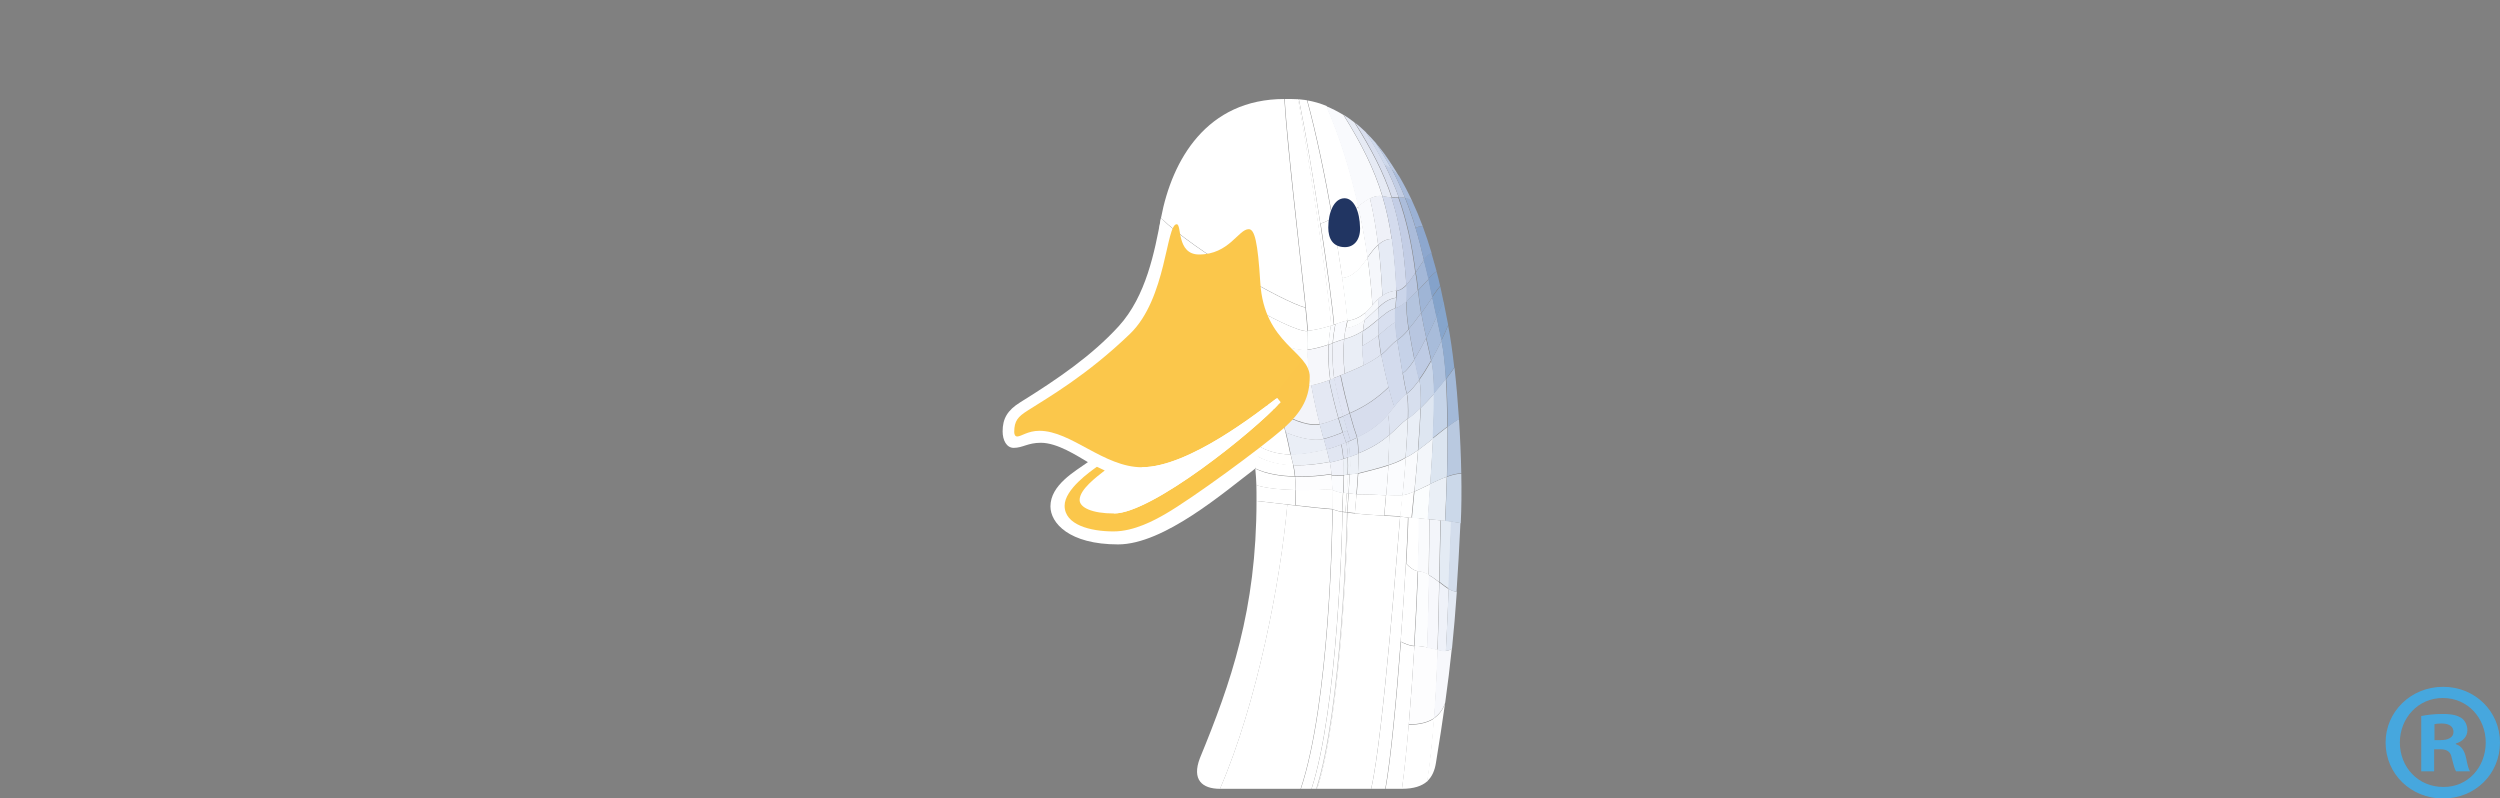 <?xml version="1.0" encoding="UTF-8" standalone="no"?>
<svg xmlns:cc="http://creativecommons.org/ns#" xmlns:rdf="http://www.w3.org/1999/02/22-rdf-syntax-ns#" version="1.1" viewBox="0 0 497.99 159.03" xmlns="http://www.w3.org/2000/svg" xmlns:dc="http://purl.org/dc/elements/1.1/">
<rect x="0" y="0" width="497.99" height="159.03" fill="#808080" stroke="none"/>
<defs>
<linearGradient id="a" gradientUnits="userSpaceOnUse" gradientTransform="matrix(104.01 -80.725 -80.725 -104.01 1754.8 1340.8)">
<stop offset="0" stop-color="#fbc74b"/>
<stop offset="1" stop-color="#f2531b"/>
</linearGradient>
<clipPath id="d" clipPathUnits="userSpaceOnUse">
<path d="m2044 1180.4c32.51 28.33 43.13 52.31 43.13 83.39 0 40.5-72.77 51.75-78.78 150.26-3.99 65.17-9.14 85-18.39 85-16.45 0-31.2-40.36-79.15-40.36-36.29 0-27.28 48.22-35.64 48.22-17.1 0-16.05-118.49-74.56-174.78-68.29-65.69-129.11-100.56-163.11-122.22-15.19-9.68-21.27-16.17-21.27-34.16 0-4.38 1.79-7.08 4.83-7.08 6.29 0 16.84 9.07 35.31 9.07 50.72 0 102.72-58.09 163.4-58.09 75.17 0 187.45 89.39 215.28 110.34l5.56-6.66c-42.75-47.11-205.01-177.35-265.36-177.35-35.05 0-54.8 9.47-54.8 21.5 0 16.74 26.41 36.31 40.03 47.02-2.07 1.12-10.05 4.81-12.49 5.92-10.76-7.68-51.47-36.08-51.47-62.11 0-30.54 41.16-40.92 77.93-40.92 32.91 0 65.63 18.03 82.19 27.54 44.33 25.49 153.1 105.65 187.36 135.47z"/>
</clipPath>
<clipPath id="b" clipPathUnits="userSpaceOnUse">
<path d="m1912.1 655.99c-13.11-34.328 3.53-48.789 32.19-48.789h128.55 24.27 2.1 85.94 48.65c38.99 0 51.17 18.25 54.94 41.492 22.77 139.82 31.2 217.38 39.1 382.03 4.59 94.35-5.54 241.7-19.82 315.18-5.95 30.6-9.3 47.33-12.68 62.51-3.47 15.69-6.95 28.64-13.88 52.23-17.36 59.13-40.94 110.98-74.96 158.64-18.79 25.6-42.29 48.06-65.09 62.09-21.11 12.97-45.33 22.71-71.41 24.63-0.61 0.04-1.21 0.09-1.79 0.11-8.24 0.51-14.11 0.34-21.38 0.35-61.6 0-106.78-24.1-138.67-60.63-30.61-35.02-49.01-81.44-57.99-128.88-3.28-17.26-4.07-30.39-1.91-33.67 31.23-47.51 74.45-128.33 93.9-167.17 18.81-37.57 34.42-67.03 50.12-152.83 3.5-19.12 6.04-24.36 8.11-45.78 2.07-21.57 1.93-31.57 1.94-51.61 0-173.65-41.03-290.29-90.23-409.9"/>
</clipPath>
<clipPath id="c" clipPathUnits="userSpaceOnUse">
<path d="m1912.1 655.99c-13.11-34.328 3.53-48.789 32.19-48.789h128.55 24.27 2.1 85.94 48.65c38.99 0 51.17 18.25 54.94 41.492 22.77 139.82 31.2 217.38 39.1 382.03 4.59 94.35-5.54 241.7-19.82 315.18-5.95 30.6-9.3 47.33-12.68 62.51-3.47 15.69-6.95 28.64-13.88 52.23-17.36 59.13-40.94 110.98-74.96 158.64-18.79 25.6-42.29 48.06-65.09 62.09-21.11 12.97-45.33 22.71-71.41 24.63-0.61 0.04-1.21 0.09-1.79 0.11-8.24 0.51-14.11 0.34-21.38 0.35-61.6 0-106.78-24.1-138.67-60.63-30.61-35.02-49.01-81.44-57.99-128.88-3.28-17.26-4.07-30.39-1.91-33.67 31.23-47.51 74.45-128.33 93.9-167.17 18.81-37.57 34.42-67.03 50.12-152.83 3.5-19.12 6.04-24.36 8.11-45.78 2.07-21.57 1.93-31.57 1.94-51.61 0-173.65-41.03-290.29-90.23-409.9z"/>
</clipPath>
</defs>
<g transform="translate(126.26 -986.37)">
<g transform="matrix(1.25 0 0 -1.25 -126.26 1219.4)">
<g transform="scale(.1)">
<path fill="#46a7de" d="m3879.5 684.82h9.73c11.38 0 20.57 3.801 20.57 12.981 0 8.121-5.96 13.527-18.94 13.527-5.42 0-9.2-0.558-11.36-1.09v-25.418zm-0.55-49.761h-20.53v88.16c8.09 1.609 19.45 3.269 34.06 3.269 16.77 0 24.34-2.707 30.84-7.027 4.87-3.813 8.64-10.84 8.64-18.961 0-10.262-7.58-17.82-18.38-21.102v-1.046c8.65-2.711 13.52-9.743 16.22-21.661 2.71-13.5 4.33-18.91 6.49-21.632h-22.17c-2.69 3.25-4.32 10.832-7.03 21.101-1.63 9.738-7.03 14.07-18.39 14.07h-9.75v-35.171zm13.53 116.85c-38.95 0-68.14-31.922-68.14-70.89 0-39.489 29.19-70.848 69.22-70.848 38.95-0.531 67.61 31.359 67.61 70.848 0 38.968-28.66 70.89-68.14 70.89h-0.55zm1.08 17.82c50.85 0 90.33-39.48 90.33-88.71 0-50.27-39.48-89.239-90.86-89.239-50.85 0-91.43 38.969-91.43 89.239 0 49.23 40.58 88.71 91.43 88.71h0.53"/>
<path fill="#fff" d="m1850.1 1517c-10.07-53.15-23.4-124.51-67.48-172.77-42.66-46.7-97.59-84.35-156.81-121.09-20.7-12.85-28.06-26.29-28.06-46.34 0-14.2 6.34-26.26 17.62-26.26 14.43 0 22.44 8.11 43.28 8.11 26.43 0 57.87-20.92 75-30.86-20.68-14.78-59.7-36.34-59.7-70.56 0-26.2 29.48-60.535 107.81-60.535 73 0 169.31 83.485 218.56 120.86 24.8 80.94-19.76 244.28-150.22 399.44"/>
<g clip-path="url(#c)">
<g clip-path="url(#b)">
<g transform="matrix(10,0,0,-10,-79918,82646)">
<path fill="#fff" d="m8183 8199c-1.31 3.433 0.352 4.879 3.219 4.879 5.896-13.634 9.631-32.897 10.736-45.303-1.843-0.213-3.627-0.423-4.931-0.564 0 17.364-4.103 29.028-9.023 40.988z"/>
<path fill="#fff" d="m8186.2 8203.9h12.855c4.601-13.728 5.064-41.802 5.064-44.556-1.635-0.115-4.473-0.434-7.183-0.747-1.105 12.406-4.84 31.669-10.736 45.303z"/>
<path fill="#fff" d="m8199.1 8203.9h1.689c4.183-12.808 4.932-41.616 4.941-44.134-0.927-0.139-1.498-0.418-1.566-0.422 0 2.754-0.463 30.828-5.064 44.556z"/>
<path fill="#fff" d="m8200.8 8203.9h0.737c4.009-12.439 4.888-41.596 4.91-44.041-0.246-0.03-0.481-0.06-0.706-0.093-0.01 2.518-0.758 31.326-4.941 44.134z"/>
<path fill="#fff" d="m8201.5 8203.9h0.065c3.994-12.406 4.889-41.594 4.911-44.033-0.022 0-0.044-0.01-0.065-0.01-0.021 2.446-0.901 31.603-4.91 44.041z"/>
<path fill="#fff" d="m8201.6 8203.9h0.145c3.967-12.333 4.895-41.589 4.927-44.014-0.055-0.01-0.108-0.013-0.162-0.019-0.021 2.439-0.917 31.627-4.911 44.033z"/>
<path fill="#fff" d="m8201.7 8203.9h8.593c1.943-8.169 4.439-41.662 4.625-43.392-0.339-0.044-5.07-0.239-8.29-0.622-0.032 2.424-0.96 31.68-4.927 44.014z"/>
<path fill="#fff" d="m8210.3 8203.9c1.943-8.169 4.439-41.662 4.625-43.392 0.315 0.041 0.74 0.085 1.242 0.133-0.021 4.692-1.891 33.759-3.619 43.259h-2.248z"/>
<path fill="#fff" d="m8212.6 8203.9h2.617c0.757-5.415 1.469-14.278 1.974-22.745-0.724-0.027-1.467-0.359-2.142-0.688-0.686 9.041-1.586 18.682-2.45 23.433z"/>
<path fill="#fff" d="m8215 8180.4c0.675 0.33 1.418 0.661 2.142 0.688 0.253-4.233 0.453-8.367 0.582-11.921-0.654-0.046-1.307-0.621-1.885-1.191-0.206 3.534-0.496 7.903-0.839 12.424z"/>
<path fill="#fff" d="m8215.9 8168c0.578 0.571 1.23 1.145 1.885 1.191 0.129-3.554 0.185-6.527 0.149-8.441-0.623-0.055-1.202-0.106-1.704-0.153 0 1.173-0.125 3.869-0.33 7.402z"/>
<path fill="#fff" d="m8215.2 8203.9c1.949 0 3.228-0.456 4.067-1.202 0.474-3.101 0.822-6.498 1.083-10.034-0.939 0.633-2.256 1.023-4.068 1.009-0.336 3.951-0.703 7.52-1.082 10.228z"/>
<path fill="#fdfdfe" d="m8216.3 8193.6c1.812 0.015 3.13-0.376 4.068-1.009 0.262-3.537 0.435-7.216 0.56-10.884-0.99-0.22-2.221-0.576-3.736-0.624-0.253 4.233-0.557 8.566-0.893 12.517z"/>
<path fill="#fcfdfe" d="m8217.2 8181.1c0.758 0.024 1.444 0.125 2.064 0.248 0.143-4.057 0.234-8.043 0.291-11.578-0.572-0.32-1.165-0.551-1.773-0.59-0.129 3.554-0.329 7.688-0.582 11.921z"/>
<path fill="#fafbfd" d="m8217.7 8169.2c0.608 0.04 1.201 0.27 1.773 0.59 0.056-3.536 0.076-6.621 0.076-8.878-0.586-0.055-1.16-0.105-1.7-0.153 0.036 1.913-0.021 4.887-0.149 8.441z"/>
<path fill="#f7f8fc" d="m8219.2 8181.4c0.621 0.122 1.177 0.267 1.672 0.376 0.125-3.668 0.201-7.326 0.266-10.82-0.525-0.403-1.076-0.814-1.646-1.135-0.057 3.535-0.148 7.521-0.291 11.578z"/>
<path fill="#f3f5fa" d="m8219.5 8169.8c0.57 0.32 1.121 0.732 1.646 1.135 0.064-3.493 0.118-6.824 0.199-9.838-0.587-0.062-1.183-0.121-1.769-0.175 0 2.257-0.021 5.343-0.076 8.878z"/>
<path fill="#fff" d="m8219.2 8202.7c0.839-0.747 1.238-1.784 1.427-2.946 0.569-3.495 1.049-6.601 1.461-9.552-0.304 0.955-0.865 1.831-1.804 2.464-0.261 3.537-0.609 6.933-1.083 10.034z"/>
<path fill="#f7f8fc" d="m8220.3 8192.6c0.939-0.633 1.501-1.509 1.804-2.464 0.412-2.95 0.756-5.745 1.053-8.618-0.556 0.5-1.306 0.417-2.297 0.197-0.125 3.668-0.299 7.347-0.56 10.884z"/>
<path fill="#eff2f9" d="m8220.9 8181.8c0.496 0.11 0.932 0.186 1.312 0.171 0.182-3.221 0.316-6.492 0.446-9.901-0.469-0.29-0.968-0.685-1.493-1.09-0.065 3.494-0.141 7.152-0.266 10.82z"/>
<path fill="#e4ebf4" d="m8221.2 8170.9c0.525 0.404 1.024 0.8 1.493 1.09 0.13-3.409 0.254-6.956 0.415-10.728-0.545-0.071-1.122-0.138-1.709-0.2-0.081 3.014-0.135 6.345-0.199 9.838z"/>
<path fill="#e3e9f3" d="m8222.2 8181.9c0.381-0.014 0.707-0.119 0.984-0.369 0.297-2.872 0.547-5.822 0.772-9.082-0.403 0.022-0.841-0.161-1.31-0.45-0.13 3.409-0.265 6.68-0.446 9.901z"/>
<path fill="#d3ddec" d="m8222.6 8172c0.47 0.289 0.907 0.473 1.31 0.45 0.226-3.261 0.427-6.833 0.624-10.949-0.461-0.081-0.975-0.158-1.519-0.23-0.161 3.772-0.285 7.318-0.415 10.728z"/>
<path fill="#fff" d="m8192 8158c1.611 0.174 3.953 0.453 6.236 0.713 0-1.124 0.02-1.821 0.018-2.463-2.24-0.046-4.556-0.242-6.274-0.773 0.023 0.77 0.02 1.521 0.021 2.523z"/>
<path fill="#fff" d="m8192 8155.5c1.718 0.531 4.034 0.727 6.274 0.773 0-0.642-0.027-1.228-0.117-2.131-2.209-0.055-4.506-0.391-6.331-1.279 0.103 1.078 0.152 1.867 0.174 2.637z"/>
<path fill="#fff" d="m8198.3 8158.7c2.282 0.26 4.506 0.501 5.879 0.598 0-1.246-0.01-2.282-0.033-3.188-1.422 0.069-3.589 0.173-5.828 0.128 0 0.642-0.018 1.339-0.018 2.463z"/>
<path fill="#fdfdfe" d="m8198.3 8156.3c2.239 0.045 4.406-0.059 5.828-0.128-0.026-0.906-0.071-1.681-0.146-2.408-1.471 0.234-3.591 0.46-5.798 0.405 0.09 0.902 0.114 1.489 0.117 2.131z"/>
<path fill="#fff" d="m8191.8 8152.8c1.825 0.889 4.122 1.224 6.331 1.279-0.086-0.865-0.17-1.329-0.28-1.79-2.188-0.084-4.479-0.567-6.402-1.865 0.133 0.638 0.248 1.304 0.352 2.375z"/>
<path fill="#fff" d="m8191.5 8150.5c1.923 1.298 4.214 1.781 6.402 1.865-0.11-0.46-0.246-0.915-0.434-1.761-2.144-0.042-4.404-0.6-6.427-2.307 0.175 0.957 0.326 1.565 0.46 2.203z"/>
<path fill="#f6f7fb" d="m8198.2 8154.1c2.208 0.055 4.328-0.171 5.798-0.405-0.068-0.658-0.161-1.275-0.287-1.911-1.518 0.296-3.603 0.611-5.792 0.526 0.11 0.46 0.194 0.925 0.28 1.79z"/>
<path fill="#eef1f7" d="m8197.9 8152.3c2.188 0.085 4.274-0.23 5.792-0.526-0.127-0.637-0.287-1.292-0.488-2.027-1.563 0.359-3.594 0.834-5.738 0.793 0.188 0.846 0.324 1.301 0.434 1.761z"/>
<path fill="#fff" d="m8204.1 8159.3c0.068 0 0.64 0.283 1.566 0.422 0.045-1.046 0.099-2.056 0.142-3.028-0.913-0.065-1.585-0.471-1.738-0.452 0.022 0.874 0.029 1.871 0.029 3.057z"/>
<path fill="#fbfcfe" d="m8204.1 8156.3c0.153-0.019 0.825 0.386 1.738 0.452 0.043-0.972 0.076-1.907 0.083-2.802-0.883 0.096-1.608-0.048-1.95 0.02 0.066 0.702 0.105 1.455 0.129 2.33z"/>
<path fill="#f0f2f9" d="m8204 8153.9c0.342-0.068 1.067 0.076 1.95-0.02 0.01-0.895-0.014-1.751-0.079-2.566-0.852 0.257-1.63 0.448-2.16 0.566 0.13 0.668 0.223 1.318 0.289 2.02z"/>
<path fill="#e1e6f2" d="m8203.7 8151.9c0.53-0.118 1.308-0.309 2.16-0.566-0.064-0.815-0.174-1.59-0.346-2.322-0.839 0.331-1.706 0.62-2.322 0.76 0.213 0.773 0.379 1.459 0.508 2.127z"/>
<path fill="#fff" d="m8205.7 8159.7c0.164 0.023 0.334 0.046 0.51 0.069 0.062-1.002 0.138-2.018 0.205-3.022-0.188 0-0.393-0.071-0.572-0.074-0.044 0.972-0.098 1.982-0.142 3.028z"/>
<path fill="#fbfcfe" d="m8205.9 8156.7c0.18 0 0.385 0.073 0.572 0.074 0.068-1.004 0.129-1.997 0.161-2.956-0.214 0.044-0.435 0.04-0.65 0.08-0.01 0.895-0.04 1.829-0.083 2.802z"/>
<path fill="#edf1f7" d="m8205.9 8153.9c0.216-0.04 0.436-0.036 0.65-0.08 0.032-0.958 0.038-1.881 0-2.744-0.239 0.089-0.474 0.174-0.726 0.259 0.066 0.815 0.086 1.671 0.079 2.566z"/>
<path fill="#dfe4f1" d="m8205.9 8151.3c0.252-0.085 0.486-0.169 0.726-0.259-0.042-0.863-0.131-1.667-0.287-2.387-0.252 0.11-0.517 0.219-0.784 0.324 0.172 0.732 0.281 1.506 0.346 2.322z"/>
<path fill="#fff" d="m8206.2 8159.8c0.086 0.011 0.173 0.022 0.262 0.033 0.069-0.981 0.153-2 0.231-3.021-0.094-0.001-0.194-0.033-0.287-0.034-0.067 1.004-0.143 2.02-0.205 3.022z"/>
<path fill="#fbfcfe" d="m8206.4 8156.8c0.093 0 0.193 0.034 0.287 0.034 0.078-1.021 0.149-2.044 0.193-3.034-0.106 0.022-0.213 0.022-0.319 0.043-0.032 0.959-0.093 1.952-0.161 2.956z"/>
<path fill="#edf1f7" d="m8206.6 8153.8c0.106-0.022 0.213-0.021 0.319-0.043 0.043-0.99 0.06-1.946 0.027-2.833-0.117 0.045-0.231 0.088-0.351 0.132 0.042 0.863 0.036 1.786 0 2.744z"/>
<path fill="#dee4f1" d="m8206.6 8151.1c0.12-0.044 0.233-0.087 0.351-0.132-0.032-0.887-0.113-1.705-0.264-2.42-0.123 0.055-0.248 0.11-0.374 0.165 0.156 0.72 0.245 1.524 0.287 2.387z"/>
<path fill="#fff" d="m8206.5 8159.8c0.384 0.047 0.791 0.091 1.212 0.133 0.071-0.898 0.167-1.929 0.261-3.014-0.422 0-0.843-0.135-1.242-0.14-0.077 1.021-0.161 2.039-0.231 3.021z"/>
<path fill="#fbfcfe" d="m8206.7 8156.8c0.399 0.01 0.82 0.137 1.242 0.14 0.094-1.085 0.185-2.223 0.249-3.336-0.429 0.082-0.864 0.077-1.298 0.162-0.044 0.99-0.115 2.013-0.193 3.034z"/>
<path fill="#edf1f7" d="m8206.9 8153.8c0.434-0.086 0.869-0.08 1.298-0.162 0.064-1.113 0.101-2.2 0.083-3.183-0.435 0.168-0.885 0.335-1.353 0.511 0.032 0.887 0.016 1.844-0.027 2.833z"/>
<path fill="#dee4f1" d="m8206.9 8151c0.469-0.176 0.918-0.344 1.353-0.511-0.018-0.982-0.088-1.859-0.237-2.552-0.439 0.206-0.895 0.425-1.38 0.644 0.15 0.714 0.231 1.533 0.264 2.42z"/>
<path fill="#fff" d="m8207.7 8160c1.554 0.154 3.289 0.271 4.673 0.354 0.06-0.665 0.17-1.832 0.291-3.252-1.327-0.074-3.002-0.167-4.703-0.116-0.094 1.084-0.19 2.115-0.261 3.014z"/>
<path fill="#fbfcfe" d="m8208 8157c1.701-0.052 3.376 0.042 4.703 0.116 0.122-1.42 0.254-3.092 0.357-4.767-1.226 0.401-2.789 0.813-4.811 1.316-0.064 1.113-0.155 2.251-0.249 3.336z"/>
<path fill="#edf1f7" d="m8208.2 8153.6c2.022-0.503 3.586-0.915 4.811-1.316 0.103-1.675 0.178-3.353 0.184-4.783-1.121 0.961-2.566 1.963-4.912 2.917 0.018 0.982-0.02 2.07-0.083 3.183z"/>
<path fill="#dee4f1" d="m8208.3 8150.4c2.346-0.954 3.791-1.956 4.912-2.917 0-1.431-0.059-2.614-0.232-3.301-1.052 1.226-2.426 2.506-4.917 3.665 0.149 0.693 0.22 1.57 0.237 2.552z"/>
<path fill="#fff" d="m8212.4 8160.3c1.383 0.083 2.416 0.134 2.568 0.153 0.047-0.432 0.183-1.702 0.348-3.407-0.315 0.13-1.297 0.075-2.625 0-0.121 1.42-0.231 2.587-0.291 3.252z"/>
<path fill="#fbfcfe" d="m8212.7 8157.1c1.328 0.074 2.31 0.128 2.625 0 0.166-1.705 0.36-3.845 0.524-6.015-0.676 0.459-1.565 0.849-2.792 1.249-0.103 1.675-0.235 3.348-0.357 4.767z"/>
<path fill="#edf1f7" d="m8213 8152.3c1.226-0.401 2.116-0.791 2.792-1.249 0.164-2.171 0.298-4.372 0.341-6.201-1.037 0.787-1.829 1.707-2.949 2.667-0.01 1.431-0.08 3.108-0.184 4.783z"/>
<path fill="#dee4f1" d="m8213.2 8147.5c1.12-0.96 1.912-1.88 2.949-2.667 0.043-1.829 0-3.285-0.201-3.966-1.2 0.937-1.93 2.107-2.98 3.332 0.174 0.686 0.237 1.87 0.232 3.301z"/>
<path fill="#fff" d="m8214.9 8160.5c0.432 0.057 1.068 0.118 1.826 0.186 0.058-0.733 0.215-2.258 0.404-4.187-0.764 0.331-1.42 0.563-1.883 0.593-0.165 1.705-0.301 2.975-0.348 3.407z"/>
<path fill="#fafbfd" d="m8215.3 8157.1c0.463-0.03 1.119-0.262 1.883-0.593 0.188-1.929 0.41-4.261 0.596-6.609-0.745 0.537-1.422 0.968-1.954 1.187-0.164 2.171-0.358 4.31-0.524 6.015z"/>
<path fill="#fbfdfe" d="m8216.8 8160.7c0.758 0.068 1.637 0.144 2.554 0.228 0.081-1.395 0.226-3.359 0.38-5.598-0.894 0.424-1.766 0.853-2.529 1.184-0.19 1.929-0.347 3.454-0.404 4.187z"/>
<path fill="#f3f6fa" d="m8217.2 8156.5c0.763-0.331 1.635-0.76 2.529-1.184 0.153-2.24 0.316-4.755 0.435-7.252-0.808 0.646-1.622 1.29-2.368 1.827-0.185 2.349-0.407 4.681-0.596 6.609z"/>
<path fill="#e9eef6" d="m8215.8 8151.1c0.532-0.22 1.209-0.65 1.954-1.187 0.188-2.349 0.339-4.713 0.389-6.705-0.712 0.689-1.399 1.282-2.002 1.691-0.043 1.829-0.177 4.03-0.341 6.201z"/>
<path fill="#d7dfee" d="m8216.2 8144.9c0.603-0.41 1.29-1.002 2.002-1.691 0.049-1.993 0-3.613-0.226-4.474-0.669 0.926-1.343 1.704-1.977 2.2 0.197 0.68 0.244 2.137 0.201 3.966z"/>
<path fill="#dee6f1" d="m8217.8 8149.9c0.746-0.537 1.56-1.181 2.368-1.827 0.118-2.497 0.192-4.978 0.167-7.149-0.699 0.795-1.435 1.581-2.146 2.27-0.05 1.992-0.201 4.357-0.389 6.705z"/>
<path fill="#cad6e9" d="m8218.2 8143.2c0.711-0.689 1.447-1.475 2.146-2.27-0.024-2.171-0.148-4.032-0.426-5.29-0.614 1.087-1.277 2.16-1.946 3.087 0.222 0.861 0.274 2.481 0.226 4.474z"/>
<path fill="#eaeff6" d="m8219.3 8160.9c0.917 0.084 1.87 0.177 2.775 0.281 0.104-2.058 0.204-4.468 0.273-7.031-0.857 0.309-1.776 0.727-2.669 1.151-0.154 2.239-0.299 4.203-0.38 5.598z"/>
<path fill="#dce5f0" d="m8219.7 8155.3c0.893-0.424 1.811-0.843 2.669-1.151 0.069-2.562 0.109-5.276 0.095-7.939-0.72 0.545-1.521 1.192-2.329 1.838-0.118 2.497-0.281 5.012-0.435 7.252z"/>
<path fill="#cbd8e9" d="m8222.1 8161.2c0.905 0.104 1.764 0.219 2.489 0.348 0.115-2.359 0.138-5.048 0.085-7.872-0.649-0.015-1.444 0.185-2.301 0.493-0.069 2.562-0.169 4.973-0.273 7.031z"/>
<path fill="#b9c9e0" d="m8222.4 8154.1c0.856-0.308 1.651-0.508 2.301-0.493-0.053-2.823-0.181-5.779-0.368-8.669-0.48 0.235-1.118 0.678-1.838 1.224 0.015 2.663-0.025 5.377-0.095 7.939z"/>
<path fill="#c6d4e8" d="m8220.1 8148c0.807-0.646 1.609-1.293 2.329-1.838-0.015-2.663-0.084-5.277-0.232-7.638-0.566 0.728-1.23 1.532-1.929 2.328 0.025 2.171-0.049 4.652-0.167 7.149z"/>
<path fill="#b1c3de" d="m8220.3 8140.9c0.699-0.795 1.363-1.6 1.929-2.328-0.148-2.361-0.377-4.471-0.708-6.127-0.47 0.978-1.034 2.078-1.647 3.164 0.277 1.259 0.401 3.119 0.426 5.29z"/>
<path fill="#a3b9d8" d="m8222.5 8146.2c0.72-0.545 1.357-0.988 1.838-1.224-0.188-2.89-0.433-5.716-0.723-8.278-0.311 0.486-0.781 1.136-1.348 1.863 0.148 2.361 0.218 4.975 0.232 7.638z"/>
<path fill="#8fabcf" d="m8222.2 8138.6c0.566-0.728 1.036-1.377 1.348-1.863-0.288-2.562-0.619-4.861-0.977-6.697-0.235 0.6-0.609 1.456-1.079 2.433 0.331 1.656 0.559 3.766 0.708 6.127z"/>
<path fill="#fff" d="m8191 8148.3c2.023 1.707 4.283 2.265 6.427 2.307-0.514-2.586-1.02-4.615-1.57-6.529-2.443-1.317-5.058-3.214-7.246-5.227 0.822 2.278 1.604 5.159 2.389 9.449z"/>
<path fill="#fff" d="m8188.6 8138.8c2.188 2.014 4.803 3.91 7.246 5.227-0.55-1.914-1.143-3.714-1.827-5.838-2.732-1.129-5.69-2.902-8.041-5.222 0.94 1.879 1.801 3.554 2.622 5.833z"/>
<path fill="#eaeef6" d="m8197.5 8150.6c2.144 0.042 4.175-0.433 5.738-0.793-0.121-0.441-0.281-1.003-0.467-1.673-1.545 0.343-3.729-0.086-6.043-1.051 0.26 1.07 0.515 2.224 0.771 3.516z"/>
<path fill="#eceff7" d="m8196.7 8147.1c2.313 0.965 4.498 1.393 6.043 1.051-0.186-0.67-0.396-1.447-0.617-2.318-1.506 0.307-3.78-0.429-6.224-1.746 0.275 0.957 0.539 1.943 0.799 3.013z"/>
<path fill="#f3f4f9" d="m8195.9 8144c2.444 1.316 4.718 2.053 6.224 1.746-0.443-1.741-0.933-3.854-1.363-6.225-1.449 0.255-3.956-0.23-6.688-1.359 0.684 2.125 1.277 3.924 1.827 5.838z"/>
<path fill="#dce1f0" d="m8203.2 8149.8c0.812-0.185 2.061-0.629 3.106-1.084-0.153-0.426-0.339-0.972-0.546-1.623-1.063 0.454-2.246 0.863-3.027 1.035 0.185 0.669 0.346 1.232 0.467 1.673z"/>
<path fill="#dee4f1" d="m8202.7 8148.1c0.781-0.172 1.964-0.582 3.027-1.035-0.207-0.651-0.434-1.407-0.674-2.256-1.103 0.448-2.261 0.831-2.97 0.973 0.222 0.871 0.432 1.648 0.617 2.318z"/>
<path fill="#e4e8f3" d="m8202.1 8145.8c0.709-0.143 1.867-0.525 2.97-0.973-0.477-1.696-1-3.76-1.484-6.08-1.165 0.439-2.244 0.729-2.849 0.828 0.43 2.371 0.92 4.485 1.363 6.225z"/>
<path fill="#d8deee" d="m8206.3 8148.7c0.244-0.106 0.481-0.213 0.713-0.32-0.147-0.429-0.325-0.976-0.524-1.628-0.237 0.108-0.486 0.22-0.734 0.325 0.207 0.651 0.393 1.197 0.546 1.623z"/>
<path fill="#dae1ef" d="m8205.8 8147.1c0.248-0.104 0.497-0.217 0.734-0.325-0.199-0.652-0.418-1.41-0.647-2.258-0.251 0.111-0.505 0.224-0.761 0.327 0.239 0.849 0.467 1.605 0.674 2.256z"/>
<path fill="#e0e5f2" d="m8205.1 8144.8c0.256-0.103 0.51-0.216 0.761-0.327-0.46-1.697-0.964-3.76-1.435-6.077-0.272 0.116-0.543 0.224-0.809 0.325 0.484 2.32 1.007 4.383 1.484 6.08z"/>
<path fill="#d8deee" d="m8207 8148.4c0.36-0.167 0.706-0.332 1.041-0.489-0.308-0.85-0.724-2.172-1.183-3.858-0.34 0.149-0.681 0.307-1.03 0.46 0.46 1.697 0.876 3.029 1.172 3.886z"/>
<path fill="#e0e4f2" d="m8205.8 8144.5c0.35-0.153 0.69-0.31 1.03-0.46-0.459-1.685-0.961-3.734-1.44-6.038-0.345 0.14-0.688 0.28-1.025 0.42 0.472 2.318 0.976 4.38 1.435 6.077z"/>
<path fill="#d7dded" d="m8208.1 8147.9c3.358-1.563 4.687-3.347 5.931-4.919-0.271-0.611-0.586-1.671-0.939-3.081-1.551 1.499-3.37 2.903-6.174 4.142 0.459 1.685 0.875 3.008 1.183 3.858z"/>
<path fill="#dee4f1" d="m8206.9 8144c2.804-1.239 4.624-2.643 6.174-4.142-0.353-1.41-0.745-3.17-1.167-5.181-1.858 1.428-4.198 2.37-6.448 3.285 0.479 2.304 0.981 4.353 1.44 6.038z"/>
<path fill="#d3dbed" d="m8214 8143c0.602-0.759 1.183-1.469 1.966-2.079-0.387-1.338-0.833-4.433-1.504-8.521-0.836 0.515-1.568 1.569-2.568 2.338 0.845 4.022 1.566 7.041 2.106 8.262z"/>
<path fill="#ccd6ea" d="m8216 8140.9c-0.193-0.669-0.401-1.777-0.644-3.229 0.604-0.424 1.245-1.226 1.887-2.221 0.275 1.353 0.525 2.447 0.735 3.251-0.669 0.926-1.343 1.704-1.977 2.2z"/>
<path fill="#becbe4" d="m8217.9 8138.7c-0.21-0.804-0.46-1.897-0.735-3.251 0.641-0.995 1.282-2.182 1.883-3.376 0.277 1.258 0.554 2.44 0.799 3.54-0.614 1.087-1.277 2.16-1.946 3.087z"/>
<path fill="#c6d2e8" d="m8215.3 8137.7c-0.244-1.452-0.523-3.248-0.859-5.292 0.572-0.353 1.209-0.979 1.861-1.74 0.31 1.843 0.609 3.457 0.885 4.811-0.641 0.995-1.283 1.797-1.887 2.221z"/>
<path fill="#b8c6e0" d="m8217.2 8135.4c-0.275-1.354-0.575-2.968-0.885-4.811 0.652-0.761 1.321-1.659 1.959-2.557 0.252 1.401 0.531 2.734 0.808 3.992-0.601 1.194-1.242 2.381-1.883 3.376z"/>
<path fill="#a8bcda" d="m8219.9 8135.6c-0.245-1.1-0.521-2.282-0.799-3.54 0.601-1.194 1.16-2.394 1.64-3.416 0.252 1.144 0.525 2.396 0.807 3.792-0.47 0.978-1.034 2.078-1.647 3.164z"/>
<path fill="#86a5cc" d="m8221.5 8132.4c-0.281-1.396-0.555-2.648-0.807-3.792 0.479-1.022 0.878-1.866 1.156-2.346 0.2 0.991 0.432 2.174 0.729 3.704-0.235 0.6-0.609 1.456-1.079 2.433z"/>
<path fill="#a3b8d8" d="m8219.1 8132.1c-0.277-1.258-0.557-2.591-0.808-3.992 0.638-0.898 1.244-1.798 1.771-2.562 0.194 0.96 0.425 1.994 0.677 3.138-0.479 1.022-1.039 2.223-1.64 3.416z"/>
<path fill="#84a3ca" d="m8220.7 8128.7c-0.252-1.144-0.482-2.178-0.677-3.138 0.526-0.765 0.975-1.394 1.295-1.754 0.169 0.759 0.338 1.556 0.538 2.547-0.278 0.48-0.677 1.324-1.156 2.346z"/>
<path fill="#fff" d="m8186 8133c2.352 2.32 5.309 4.093 8.041 5.222-0.708-2.197-1.479-4.511-2.268-6.657-3.609-1.624-7.501-3.955-10.026-6.598 1.714 3.1 3.28 6.091 4.253 8.033z"/>
<path fill="#fff" d="m8181.8 8125c2.525 2.642 6.418 4.974 10.026 6.598-0.788-2.146-1.595-4.126-2.376-5.654-4.873-2.946-10.087-6.662-12.786-9.627 1.561 2.375 3.423 5.583 5.136 8.683z"/>
<path fill="#fcfdfe" d="m8194.1 8138.2c2.732 1.129 5.239 1.614 6.688 1.359-0.445-2.451-0.592-4.277-0.627-5.659-1.395 0.186-4.72-0.732-8.329-2.356 0.788 2.146 1.56 4.46 2.268 6.657z"/>
<path fill="#fff" d="m8191.8 8131.6c3.61 1.625 6.935 2.542 8.329 2.356-0.036-1.383 0.039-2.324 0.039-3.005-1.338 0.116-5.871-2.059-10.744-5.005 0.781 1.528 1.588 3.508 2.376 5.654z"/>
<path fill="#f6f7fb" d="m8200.7 8139.6c0.642-0.105 1.817-0.424 3.063-0.91-0.326-2.395-0.348-4.204-0.265-5.583-1.322 0.467-2.705 0.745-3.426 0.833 0.035 1.383 0.182 3.208 0.627 5.659z"/>
<path fill="#feffff" d="m8200.1 8133.9c0.721-0.088 2.103-0.366 3.426-0.833 0.084-1.378 0.271-2.327 0.363-3.002-1.4 0.448-2.951 0.76-3.75 0.83 0 0.682-0.075 1.622-0.039 3.005z"/>
<path fill="#f1f3f9" d="m8203.8 8138.7c0.197-0.077 0.397-0.158 0.596-0.243-0.306-2.387-0.306-4.194-0.202-5.572-0.215 0.081-0.437 0.155-0.658 0.232-0.083 1.379-0.061 3.187 0.265 5.583z"/>
<path fill="#fbfcfe" d="m8203.5 8133.1c0.221-0.077 0.443-0.151 0.658-0.232 0.103-1.378 0.311-2.329 0.419-3.004-0.231 0.077-0.47 0.156-0.714 0.234-0.092 0.675-0.279 1.624-0.363 3.002z"/>
<path fill="#eff1f8" d="m8204.4 8138.4c0.552-0.23 1.115-0.456 1.681-0.687-0.27-2.34-0.23-4.122-0.09-5.483-0.481 0.14-1.117 0.35-1.793 0.598-0.103 1.379-0.103 3.185 0.202 5.572z"/>
<path fill="#fafbfe" d="m8204.2 8132.8c0.676-0.247 1.312-0.458 1.793-0.598 0.14-1.361 0.38-2.302 0.511-2.957-0.396 0.05-1.086 0.285-1.885 0.551-0.108 0.675-0.316 1.626-0.419 3.004z"/>
<path fill="#eaeef6" d="m8206.1 8137.7c1.022-0.418 2.05-0.85 3.033-1.339-0.338-2.332-0.282-4.097-0.133-5.453-0.869 0.554-1.835 1.018-2.99 1.309-0.141 1.361-0.18 3.143 0.09 5.483z"/>
<path fill="#f8f9fc" d="m8206 8132.2c1.155-0.291 2.121-0.755 2.99-1.309 0.075-0.678 0.174-1.254 0.258-1.747-0.805 0.611-1.742 1.11-2.989 1.313-0.094 0.487-0.189 1.062-0.259 1.743z"/>
<path fill="#fcfdfe" d="m8206.3 8130.5c1.247-0.203 2.184-0.702 2.989-1.313 0.085-0.494 0.155-0.905 0.174-1.254-0.736 0.656-1.621 1.19-2.911 1.353-0.065 0.328-0.158 0.727-0.252 1.214z"/>
<path fill="#e0e5f2" d="m8209.1 8136.4c0.982-0.489 1.92-1.035 2.76-1.68-0.203-1.163-0.325-2.204-0.397-3.138-0.817 0.646-1.683 1.219-2.613 1.725 0.01 0.902 0.081 1.927 0.25 3.092z"/>
<path fill="#e5eaf5" d="m8208.9 8133.3c0.93-0.506 1.796-1.079 2.613-1.725-0.07-0.933-0.09-1.756-0.088-2.48-0.767 0.648-1.538 1.292-2.408 1.845-0.074 0.678-0.126 1.458-0.117 2.36z"/>
<path fill="#eff2f9" d="m8209 8130.9c0.87-0.554 1.641-1.197 2.408-1.845 0-0.724 0.025-1.349 0.042-1.886-0.717 0.65-1.388 1.373-2.192 1.984-0.084 0.494-0.183 1.069-0.258 1.747z"/>
<path fill="#f6f8fc" d="m8209.2 8129.2c0.805-0.611 1.476-1.334 2.192-1.984 0.017-0.537 0.025-0.986 0-1.356-0.693 0.652-1.28 1.43-2.015 2.085-0.019 0.349-0.089 0.761-0.174 1.254z"/>
<path fill="#d4dced" d="m8211.9 8134.7c1-0.768 1.732-1.823 2.568-2.338-0.174-1.057-0.264-2.005-0.303-2.85-0.908 0.45-1.703 1.293-2.662 2.05 0.071 0.933 0.193 1.975 0.397 3.138z"/>
<path fill="#d8dfef" d="m8211.5 8131.6c0.959-0.757 1.754-1.6 2.662-2.05-0.038-0.846-0.025-1.589 0.01-2.236-1.068 0.309-1.887 1.073-2.758 1.806 0 0.724 0.018 1.547 0.088 2.48z"/>
<path fill="#e0e6f2" d="m8211.4 8129.1c0.871-0.733 1.689-1.496 2.758-1.806 0.033-0.647 0.086-1.199 0.127-1.661-1.226 0.168-2.06 0.872-2.843 1.581-0.017 0.537-0.04 1.162-0.042 1.886z"/>
<path fill="#e8ecf5" d="m8211.4 8127.2c0.782-0.709 1.616-1.413 2.843-1.581 0.042-0.462 0.072-0.836 0.061-1.127-1.3 0.103-2.164 0.656-2.906 1.352 0.028 0.37 0.02 0.819 0 1.356z"/>
<path fill="#c4cfe5" d="m8214.4 8132.4c-0.347-2.114-0.361-3.791-0.295-5.086 0.572-0.199 1.18-0.605 1.793-1.118-0.01 1.124 0.044 2.558 0.363 4.464-0.652 0.761-1.289 1.387-1.861 1.74z"/>
<path fill="#b4c4de" d="m8216.3 8130.6c-0.319-1.906-0.373-3.339-0.363-4.464 0.613-0.512 1.231-1.13 1.824-1.752 0.109 1.034 0.238 2.21 0.498 3.659-0.638 0.898-1.307 1.796-1.959 2.557z"/>
<path fill="#cbd5ea" d="m8214.2 8127.3c0.065-1.294 0.212-2.206 0.188-2.788 0.571-0.045 1.104-0.414 1.609-0.948 0.074 0.675 0 1.493 0 2.619-0.613 0.512-1.221 0.918-1.793 1.118z"/>
<path fill="#bac7e1" d="m8215.9 8126.2c0.01-1.125 0.078-1.943 0-2.619 0.504-0.534 0.979-1.233 1.434-1.941 0.185 0.881 0.277 1.773 0.387 2.807-0.593 0.622-1.211 1.24-1.824 1.752z"/>
<path fill="#9fb5d6" d="m8218.3 8128.1c-0.26-1.449-0.389-2.625-0.498-3.659 0.593-0.623 1.16-1.249 1.67-1.778 0.211 0.954 0.398 1.883 0.6 2.875-0.527 0.765-1.134 1.664-1.771 2.562z"/>
<path fill="#84a2ca" d="m8220 8125.5c-0.201-0.992-0.389-1.921-0.6-2.875 0.51-0.529 0.964-0.961 1.33-1.195 0.217 0.815 0.391 1.531 0.564 2.315-0.32 0.36-0.768 0.99-1.295 1.754z"/>
<path fill="#a4b8d8" d="m8217.8 8124.4c-0.109-1.034-0.201-1.926-0.387-2.807 0.455-0.708 0.89-1.422 1.314-1.987 0.296 1.086 0.531 2.063 0.742 3.016-0.51 0.529-1.077 1.156-1.67 1.778z"/>
<path fill="#87a3cb" d="m8219.4 8122.6c-0.211-0.953-0.446-1.93-0.742-3.016 0.424-0.565 0.837-0.98 1.248-1.087 0.347 1.18 0.607 2.093 0.824 2.908-0.366 0.234-0.82 0.665-1.33 1.195z"/>
<path fill="#fff" d="m8176.6 8116.3c5.398 5.929 20.856 14.864 23.531 14.632 0-0.518-0.115-1.842-0.305-3.712-3.806-1.03-17.607-8.989-23.036-14.286-0.328 1.726-0.406 3.038-0.19 3.366z"/>
<path fill="#fff" d="m8176.8 8112.9c5.428 5.297 19.229 13.256 23.036 14.286-0.792-7.814-2.888-25.168-3.371-33.237-6.16 0-10.677 2.411-13.866 6.063-3.06 3.502-4.9 8.143-5.798 12.888z"/>
<path fill="#fff" d="m8200.2 8130.9c0.799-0.07 2.349-0.382 3.75-0.83-0.319-5.052-3.38-25.872-5.287-36.084-0.824-0.051-1.411-0.033-2.139-0.035 0.599 10 3.676 34.264 3.676 36.949z"/>
<path fill="#fff" d="m8203.9 8130.1c0.153-0.049 0.305-0.099 0.453-0.147-0.39-5.263-3.486-25.716-5.561-35.925-0.061 0-0.121-0.01-0.179-0.012 1.907 10.212 4.968 31.032 5.287 36.084z"/>
<path fill="#fff" d="m8204.4 8129.9c0.908-0.3 1.706-0.583 2.145-0.638-0.272-3.306-1.171-9.526-2.354-16.201-0.432-0.01-1.27 0.596-1.939 0.73 1.082 7.048 1.953 13.476 2.148 16.108z"/>
<path fill="#fff" d="m8202.2 8113.8c0.67-0.134 1.508-0.739 1.939-0.73-1.184-6.674-2.652-13.804-4.067-18.928-0.423-0.073-0.852-0.127-1.285-0.159 1.038 5.104 2.331 12.769 3.413 19.817z"/>
<path fill="#feffff" d="m8206.5 8129.3c1.979-0.251 3.006-1.374 4.003-2.472-0.137-2.367-0.395-4.923-0.771-7.578-1.1 1.498-2.23 3.03-4.066 3.213 0.406 2.803 0.699 5.184 0.835 6.837z"/>
<path fill="#fff" d="m8205.7 8122.5c1.836-0.183 2.967-1.715 4.066-3.213-0.377-2.655-0.874-5.409-1.489-8.174-1.27 0.966-2.576 1.99-4.096 2.023 0.592 3.337 1.112 6.561 1.519 9.364z"/>
<path fill="#fff" d="m8204.2 8113.1c1.52-0.034 2.826-1.057 4.096-2.023-1.23-5.531-2.934-11.107-5.1-16.021-0.978-0.396-2.003-0.701-3.063-0.884 1.415 5.124 2.884 12.253 4.067 18.928z"/>
<path fill="#f5f7fb" d="m8210.5 8126.8c0.498-0.549 0.989-1.091 1.59-1.516-0.137-2.858-0.34-5.542-0.65-8.108-0.619 0.558-1.161 1.298-1.711 2.046 0.377 2.655 0.635 5.211 0.771 7.578z"/>
<path fill="#f9fafd" d="m8209.7 8119.2c0.55-0.748 1.092-1.488 1.711-2.046-0.31-2.566-0.73-5.014-1.301-7.404-0.639 0.323-1.265 0.792-1.899 1.275 0.615 2.765 1.112 5.52 1.489 8.174z"/>
<path fill="#e6ebf5" d="m8212.1 8125.3c0.6-0.424 1.308-0.729 2.24-0.803-0.137-3.082-0.365-5.787-0.723-8.258-0.856 0.021-1.55 0.396-2.168 0.954 0.31 2.566 0.514 5.25 0.65 8.108z"/>
<path fill="#eff1f8" d="m8211.4 8117.2c0.618-0.558 1.312-0.933 2.168-0.954-0.357-2.471-0.843-4.708-1.494-6.854-0.685-0.098-1.337 0.08-1.974 0.404 0.57 2.389 0.99 4.838 1.301 7.404z"/>
<path fill="#f9fafd" d="m8208.2 8111.1c1.27-0.967 2.502-1.875 3.874-1.679-1.302-4.292-3.265-8.218-6.182-12.921-0.88-0.54-1.813-1.025-2.792-1.42 2.166 4.913 3.87 10.489 5.1 16.021z"/>
<path fill="#d4dbed" d="m8214.3 8124.5c-0.273-6.164-0.914-10.821-2.217-15.112 0.57 0.153 1.039 0.211 1.449 0.231 1.301 3.97 2.011 8.271 2.377 13.934-0.505 0.534-1.038 0.902-1.609 0.948z"/>
<path fill="#c3cde5" d="m8215.9 8123.6c-0.366-5.663-1.076-9.963-2.377-13.934 0.41 0.02 0.762 0 1.096-0.01 1.289 3.593 2.144 7.441 2.715 12-0.455 0.707-0.93 1.407-1.434 1.941z"/>
<path fill="#e6eaf4" d="m8212.1 8109.4c-1.302-4.292-3.265-8.218-6.182-12.921 0.569 0.351 1.143 0.754 1.714 1.202 2.727 4.341 4.618 7.981 5.918 11.95-0.41-0.02-0.879-0.078-1.449-0.231z"/>
<path fill="#d8deee" d="m8213.6 8109.6c-1.3-3.97-3.19-7.61-5.918-11.95 0.571 0.448 1.138 0.94 1.691 1.469 2.308 3.543 4.033 6.881 5.322 10.474-0.334 0.01-0.685 0.027-1.096 0.01z"/>
<path fill="#abbcda" d="m8217.4 8121.6c-0.57-4.56-1.426-8.407-2.715-12 0.335-0.01 0.653 0 0.998 0.079 1.268 3.15 2.257 6.478 3.031 9.934-0.424 0.565-0.859 1.28-1.314 1.987z"/>
<path fill="#8da7ce" d="m8218.7 8119.6c0.424-0.565 0.837-0.98 1.248-1.087-0.434-1.478-0.906-2.91-1.425-4.303-0.419-0.01-0.794 0.115-1.154 0.307 0.503 1.658 0.944 3.354 1.331 5.082z"/>
<path fill="#9bb1d4" d="m8217.4 8114.5c0.36-0.192 0.735-0.316 1.154-0.307-0.518-1.392-1.082-2.744-1.698-4.059-0.44-0.266-0.811-0.41-1.156-0.486 0.634 1.575 1.197 3.194 1.7 4.852z"/>
<path fill="#c2cde4" d="m8214.7 8109.6c0.335-0.01 0.653 0 0.998 0.079-0.634-1.575-1.338-3.106-2.119-4.586-0.394-0.313-0.767-0.546-1.158-0.749 0.881 1.726 1.635 3.46 2.279 5.256z"/>
<path fill="#ced8eb" d="m8212.4 8104.4c0.391 0.203 0.765 0.436 1.158 0.749-0.781-1.48-1.641-2.909-2.586-4.282-0.52-0.593-1.062-1.157-1.615-1.685 1.154 1.771 2.162 3.492 3.043 5.218z"/>
<path fill="#a9bbda" d="m8215.7 8109.7c0.345 0.076 0.716 0.22 1.156 0.486-0.615-1.315-1.283-2.595-2.01-3.844-0.461-0.523-0.872-0.916-1.266-1.228 0.781 1.48 1.485 3.011 2.119 4.586z"/>
<path fill="#bbc9e2" d="m8213.5 8105.1c0.394 0.312 0.805 0.706 1.266 1.228-0.727-1.249-1.512-2.466-2.362-3.658-0.47-0.64-0.97-1.261-1.489-1.853 0.945 1.373 1.804 2.802 2.586 4.282z"/>
</g>
</g>
</g>
<g clip-path="url(#d)">
<path fill="url(#a)" d="m2044 1180.4c32.51 28.33 43.13 52.31 43.13 83.39 0 40.5-72.77 51.75-78.78 150.26-3.99 65.17-9.14 85-18.39 85-16.45 0-31.2-40.36-79.15-40.36-36.29 0-27.28 48.22-35.64 48.22-17.1 0-16.05-118.49-74.56-174.78-68.29-65.69-129.11-100.56-163.11-122.22-15.19-9.68-21.27-16.17-21.27-34.16 0-4.38 1.79-7.08 4.83-7.08 6.29 0 16.84 9.07 35.31 9.07 50.72 0 102.72-58.09 163.4-58.09 75.17 0 187.45 89.39 215.28 110.34l5.56-6.66c-42.75-47.11-205.01-177.35-265.36-177.35-35.05 0-54.8 9.47-54.8 21.5 0 16.74 26.41 36.31 40.03 47.02-2.07 1.12-10.05 4.81-12.49 5.92-10.76-7.68-51.47-36.08-51.47-62.11 0-30.54 41.16-40.92 77.93-40.92 32.91 0 65.63 18.03 82.19 27.54 44.33 25.49 153.1 105.65 187.36 135.47"/>
</g>
<path fill="#fff" d="m1819.8 1119.7c75.17 0 187.45 89.39 215.28 110.34l5.56-6.66c-42.75-47.11-205.01-177.35-265.36-177.35l44.52 73.67"/>
<path fill="#213562" d="m2143.4 1470.4c-19.85 0-26.7 14.15-26.7 31.17 0 24.39 9.21 46.74 25.95 46.74 14.34 0 24.25-19.54 24.72-47.58 0.31-18.78-9.75-30.33-23.97-30.33"/>
</g>
</g>
</g>
</svg>
